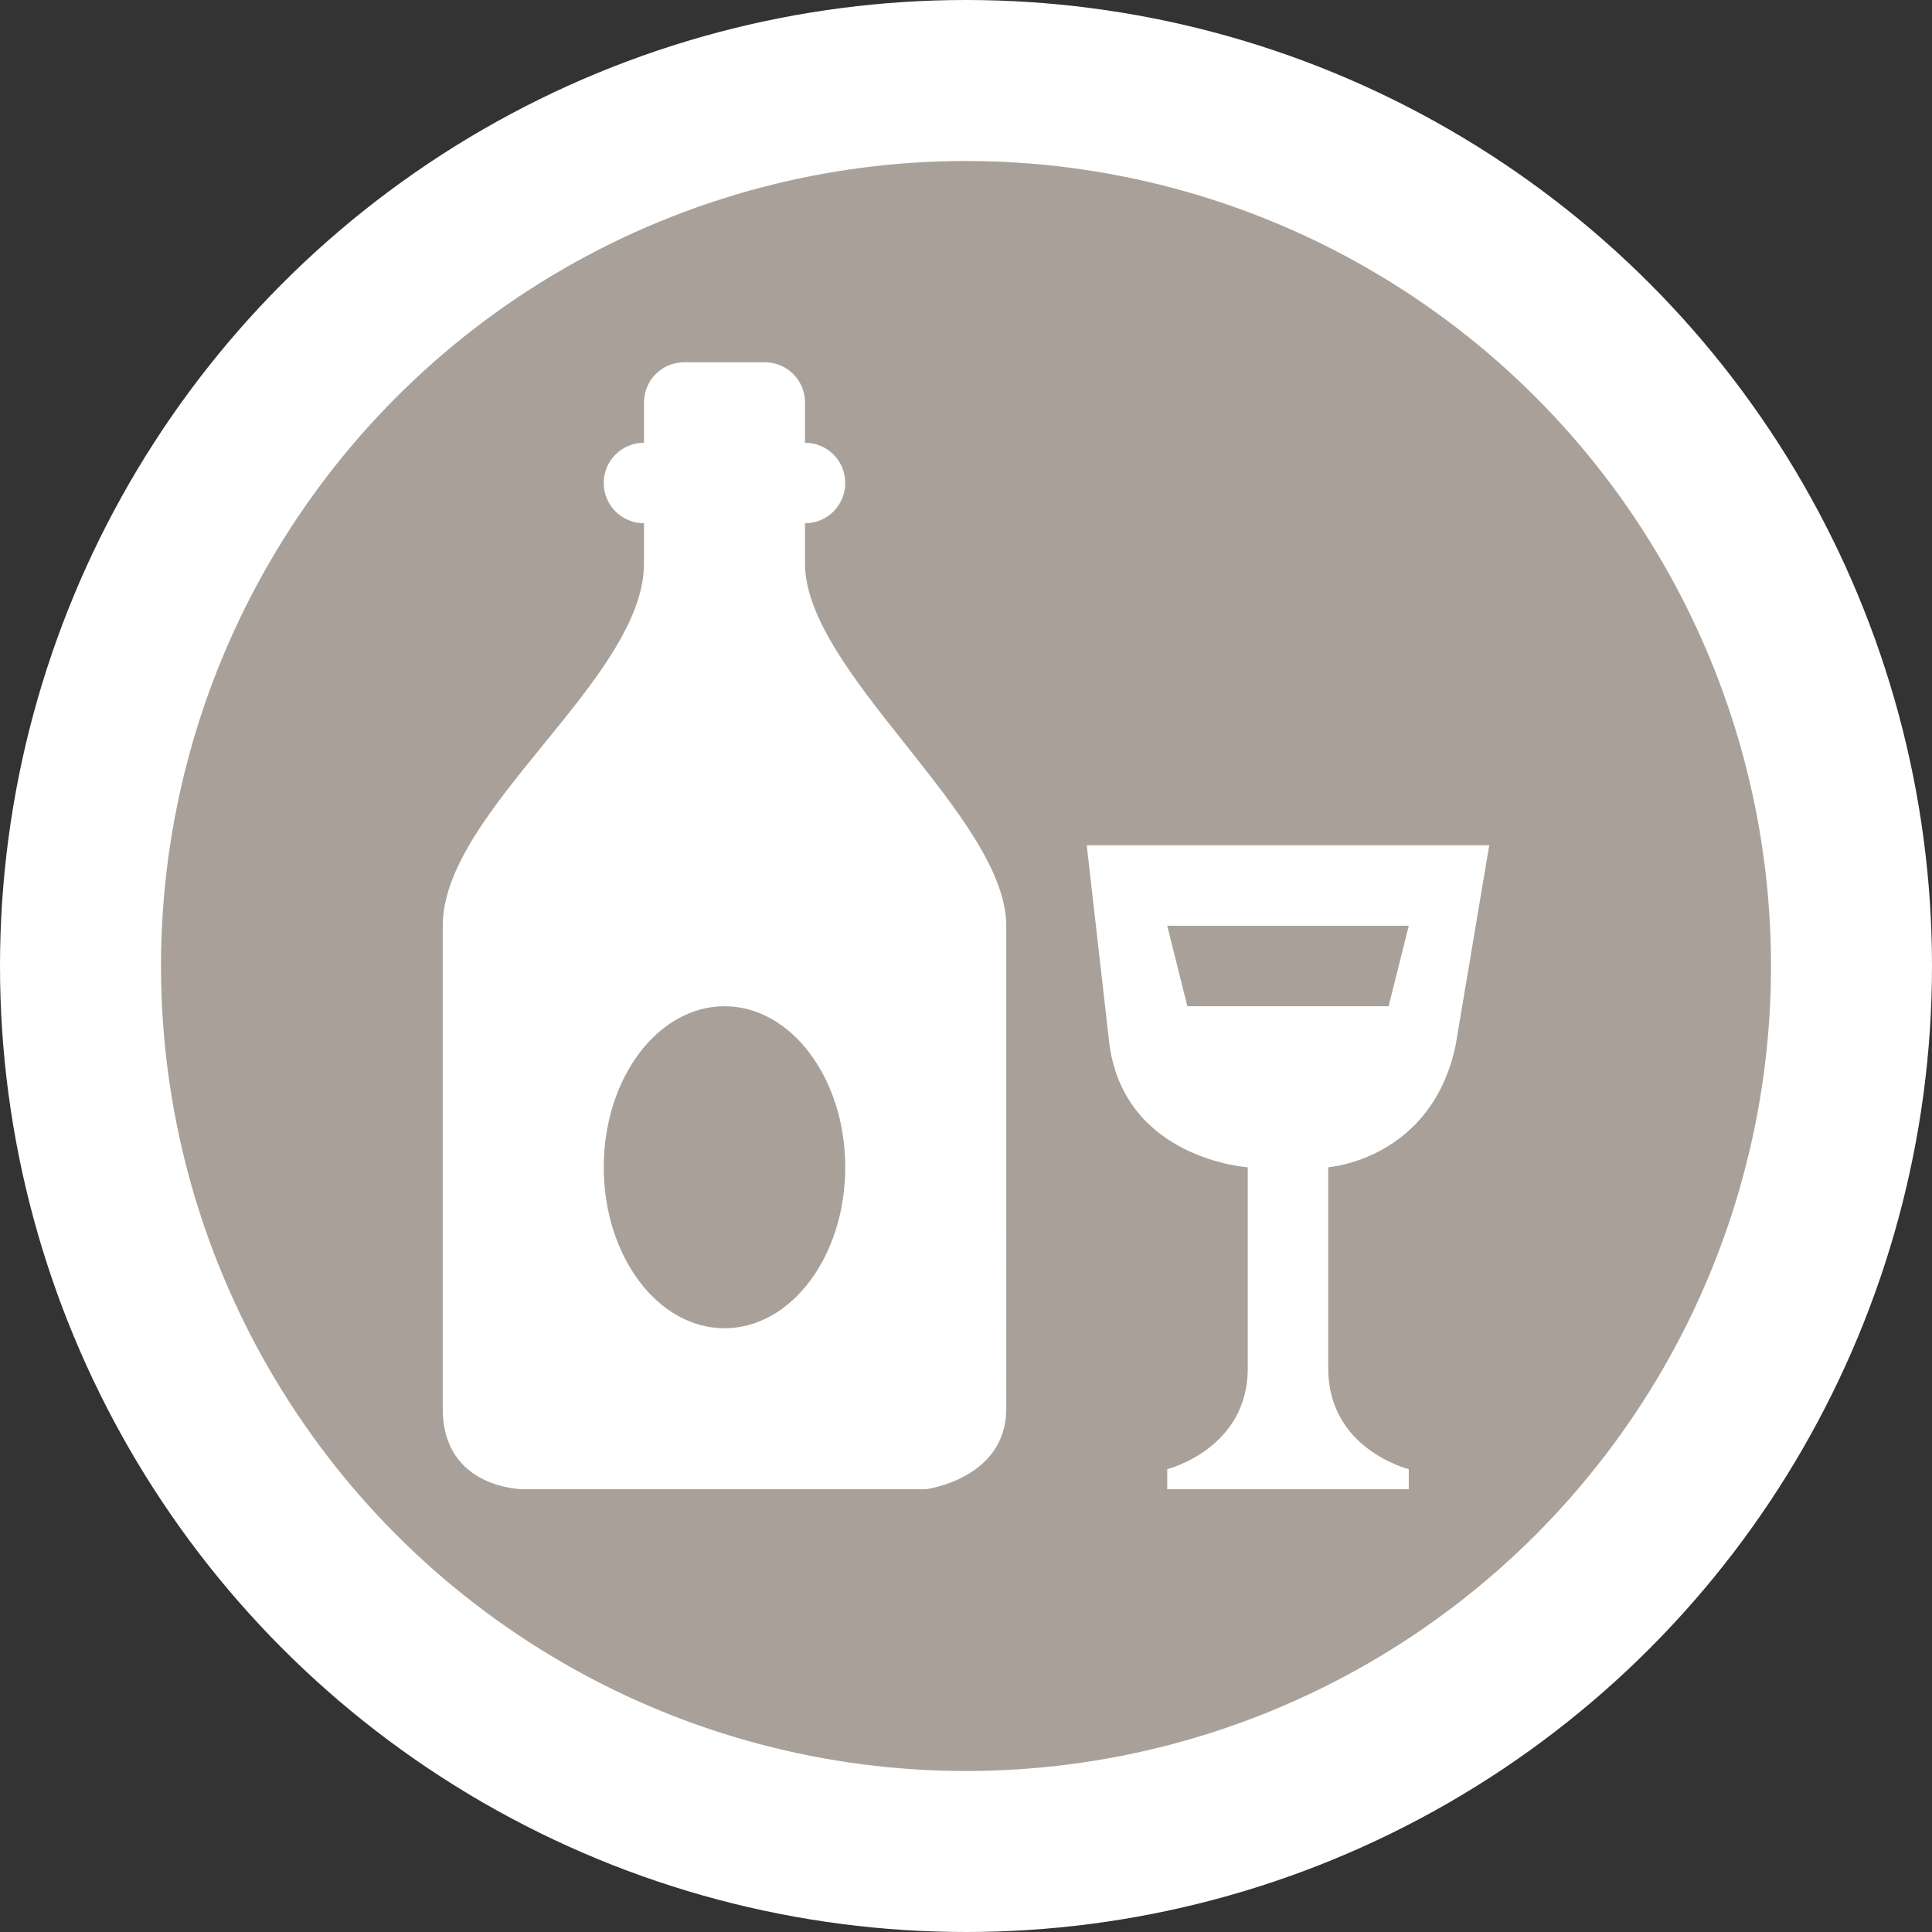 <?xml version="1.0" encoding="UTF-8" standalone="no"?>
<svg
   xmlns:dc="http://purl.org/dc/elements/1.1/"
   xmlns:cc="http://creativecommons.org/ns#"
   xmlns:rdf="http://www.w3.org/1999/02/22-rdf-syntax-ns#"
   xmlns:svg="http://www.w3.org/2000/svg"
   xmlns="http://www.w3.org/2000/svg"
   id="svg2"
   width="48"
   height="48"
   viewBox="0 0 24 24"
   version="1.1">
  <rect x="0" y="0" width="24" height="24" fill="#333333" stroke="none"/>
  <defs
     id="defs12" />
  <ellipse
     id="ellipse4"
     ry="12"
     rx="12"
     cy="12"
     cx="12"
     style="fill:#ffffff;stroke:none;" />
  <ellipse
     id="ellipse6"
     ry="10"
     rx="10"
     cy="12"
     cx="12"
     style="fill:#a9a199;stroke:none;" />
  <g
     id="g8"
     transform="translate(4.5,4.5)">
    <defs     id="defs12" /><path     id="path5715"     d="M 4,0 C 3.723,0 3.5,0.223 3.5,0.5 L 3.5,1 C 3.223,1 3,1.223 3,1.5 3,1.777 3.223,2 3.5,2 l 0,0.5 C 3.5,3.932 1,5.568 1,7 l 0,6 c 0,1 1,1 1,1 l 5,0 c 0,0 1,-0.127 1,-1 L 8,7 C 8,5.649 5.5,3.851 5.5,2.5 L 5.5,2 C 5.777,2 6,1.777 6,1.5 6,1.223 5.777,1 5.5,1 l 0,-0.5 C 5.5,0.223 5.277,0 5,0 Z M 9,6 9.283,8.486 C 9.486,9.904 11,10 11,10 l 0,2.5 c 0,1.001 -1,1.25 -1,1.25 l 0,0.25 3,0 0,-0.25 c 0,0 -1,-0.245 -1,-1.25 L 12,10 c 0,0 1.282,-0.093 1.582,-1.514 L 14,6 Z m 1,1 3,0 -0.25,1 -2.5,0 z M 4.5,8 C 5.328,8 6,8.895 6,10 6,11.105 5.328,12 4.5,12 3.672,12 3,11.105 3,10 3,8.895 3.672,8 4.5,8 Z"     style="fill:#ffffff;fill-opacity:1;stroke-width:1.133" />
  </g>
</svg>
